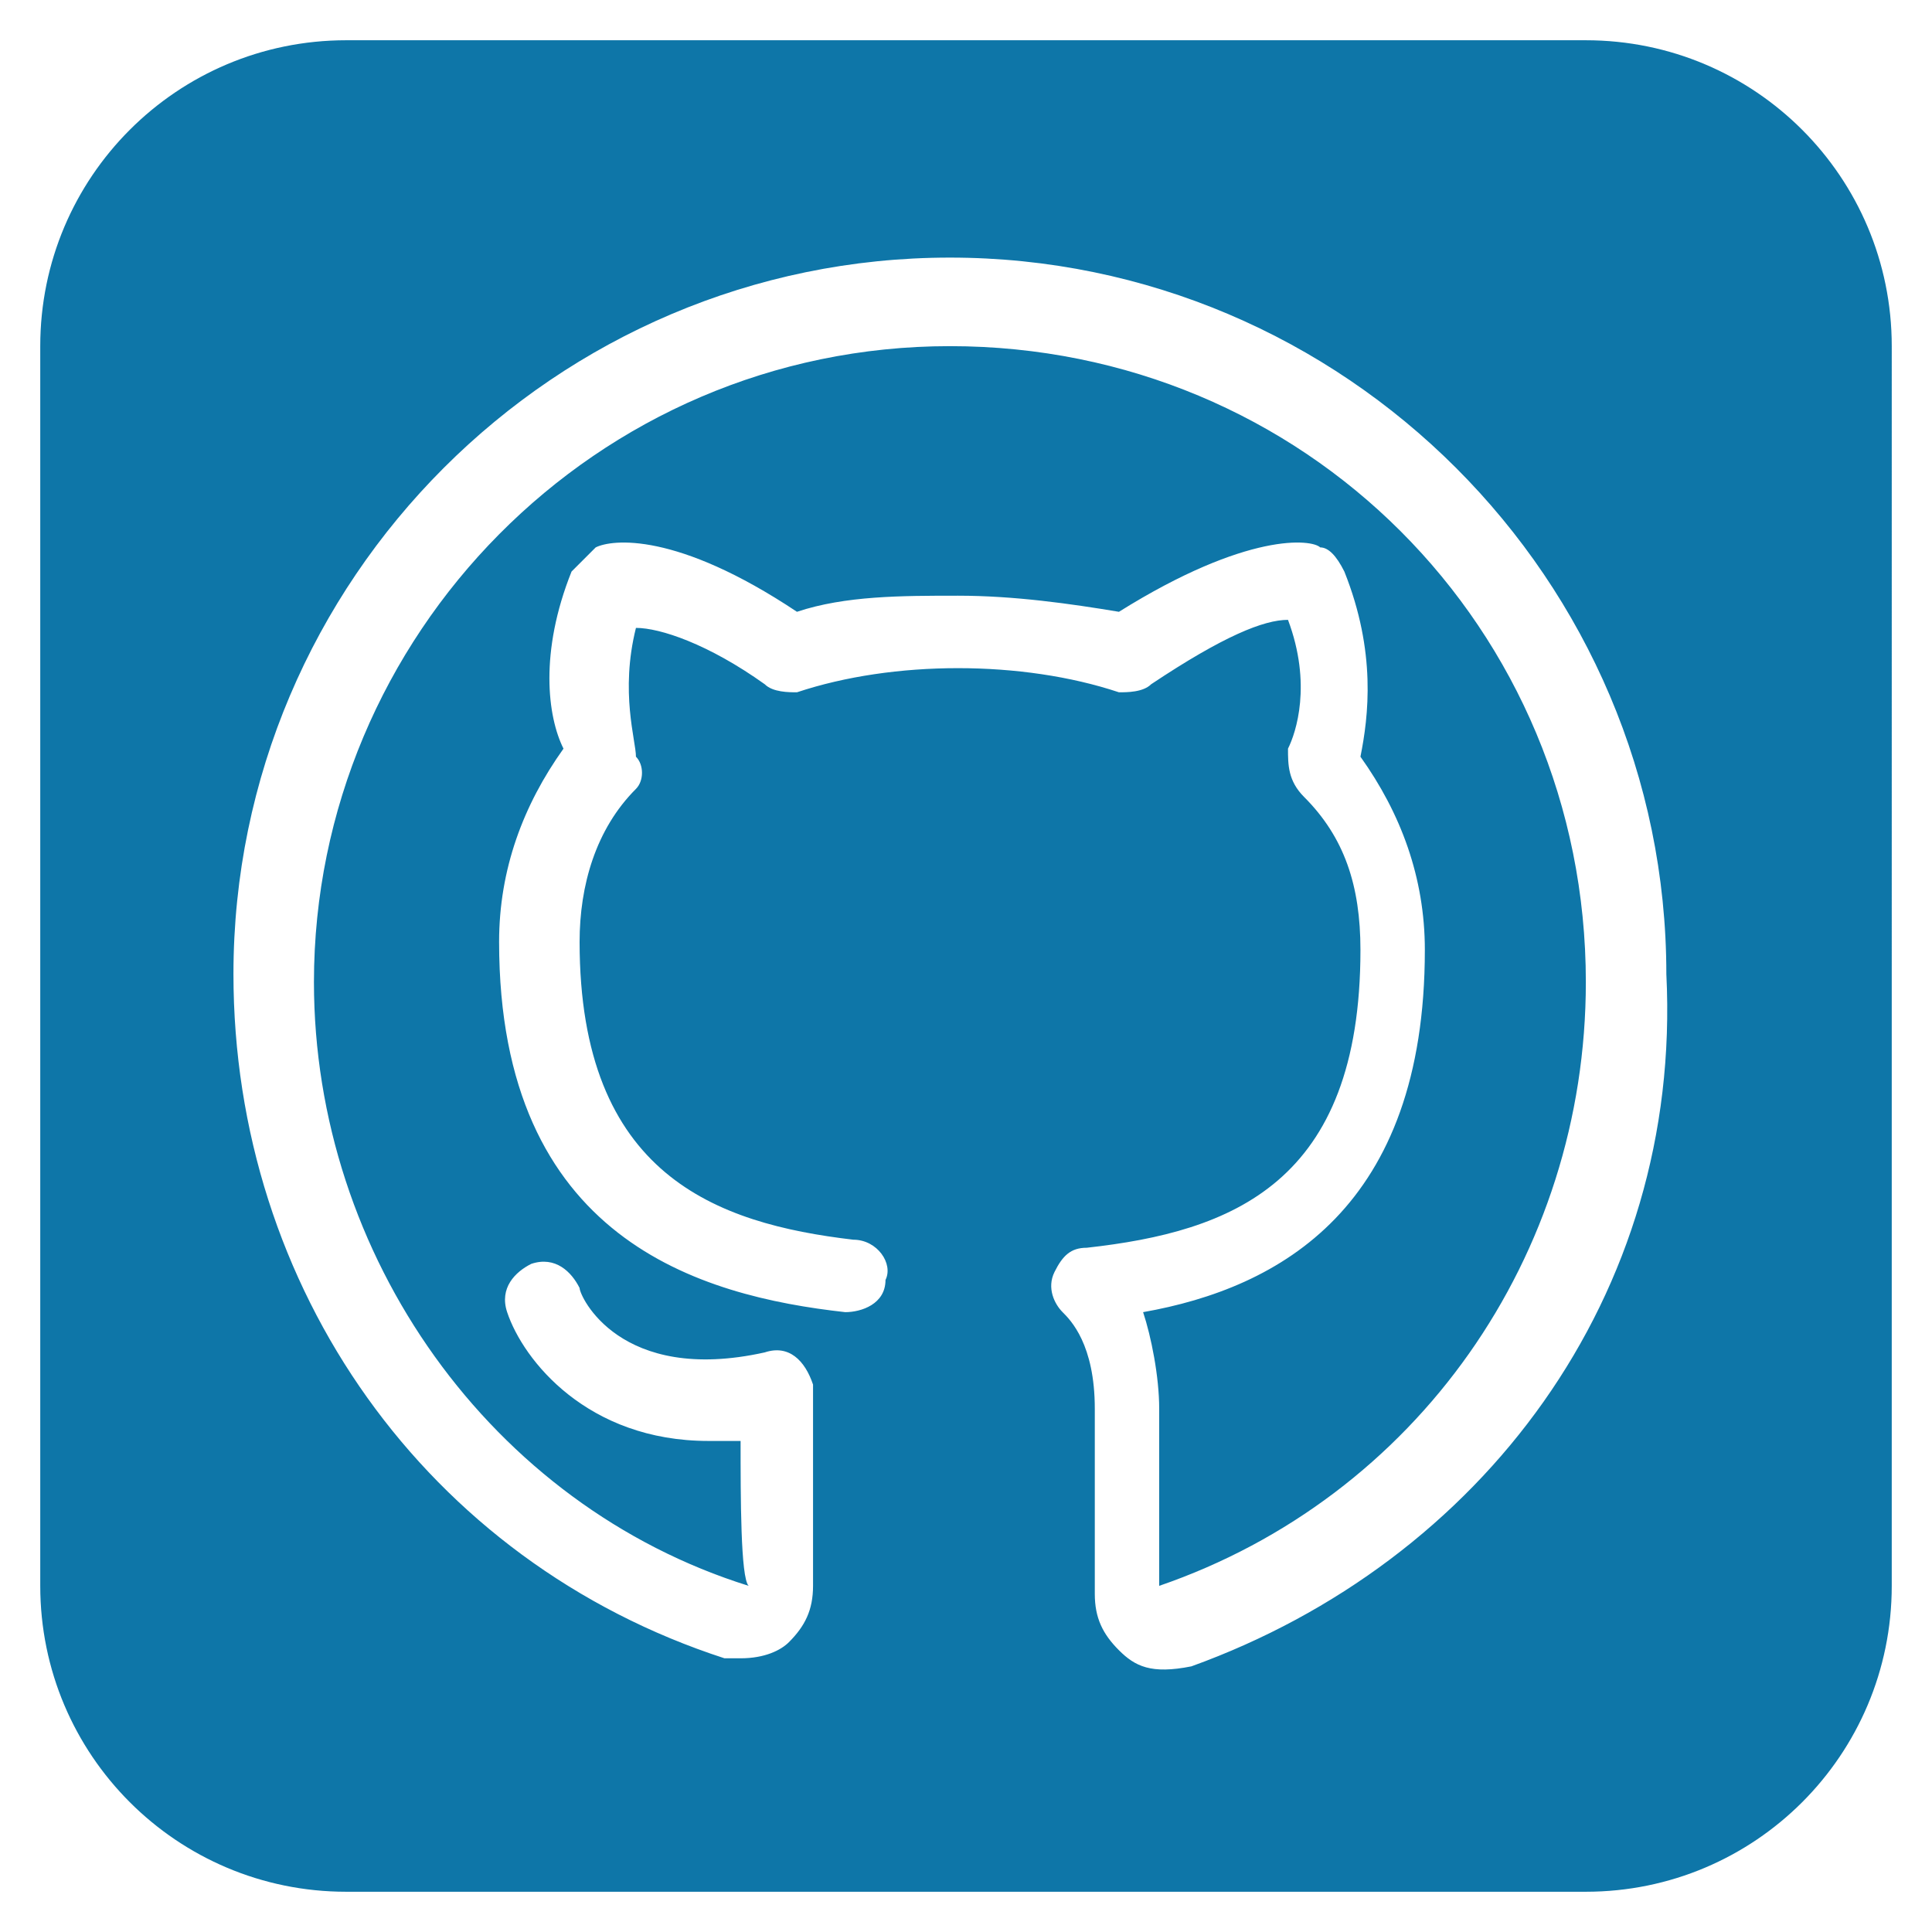 <svg xmlns="http://www.w3.org/2000/svg"
xmlns:xlink="http://www.w3.org/1999/xlink"
width="30" height="30" fill="#0E76A8"
viewBox="0 0 24 24">
    <path d="M19.7.5H4.3C2.2.5.5 2.2.5 4.3v15.4c0 2.1 1.7 3.8 3.8 3.8h15.4c2.1 0 3.8-1.7 3.8-3.8V4.3c0-2.1-1.7-3.8-3.8-3.8zm-4.9 20.2c-.5.1-.7 0-.9-.2-.2-.2-.3-.4-.3-.7v-.5-1.8c0-.8-.3-1.1-.4-1.2-.1-.1-.2-.3-.1-.5s.2-.3.4-.3c1.8-.2 3.4-.8 3.4-3.7 0-.8-.2-1.4-.7-1.9-.2-.2-.2-.4-.2-.6.1-.2.3-.8 0-1.6-.3 0-.8.2-1.7.8-.1.1-.3.1-.4.1-.6-.2-1.3-.3-2-.3s-1.4.1-2 .3c-.1 0-.3 0-.4-.1-.7-.5-1.3-.7-1.6-.7-.2.8 0 1.4 0 1.6.1.1.1.3 0 .4-.5.5-.7 1.2-.7 1.9 0 2.9 1.7 3.5 3.4 3.7.3 0 .5.3.4.5 0 .3-.3.4-.5.4-1.8-.2-4.3-.9-4.3-4.6 0-.9.3-1.7.8-2.4-.2-.4-.3-1.2.1-2.2l.3-.3c.2-.1 1-.2 2.5.8.6-.2 1.3-.2 2-.2s1.4.1 2 .2c1.6-1 2.4-.9 2.5-.8.1 0 .2.1.3.3.4 1 .3 1.8.2 2.3.5.7.8 1.5.8 2.4 0 3.2-1.8 4.2-3.5 4.5.1.3.2.8.2 1.2v2.2c3.2-1.1 5.3-4.1 5.3-7.5 0-4.4-3.5-7.9-7.9-7.9s-7.9 3.6-7.9 7.9c0 3.4 2.2 6.5 5.4 7.5-.1-.1-.1-1.1-.1-1.8h-.4c-1.5 0-2.3-1-2.5-1.6-.1-.3.1-.5.3-.6.3-.1.5.1.6.3 0 .1.5 1.2 2.3.8.3-.1.5.1.6.4v2.5c0 .3-.1.5-.3.7-.1.1-.3.2-.6.2H9c-3.7-1.2-6.1-4.6-6.1-8.5 0-4.9 4-8.9 8.9-8.9s8.9 4 8.9 8.9c.2 4-2.3 7.3-5.9 8.6z"/>
</svg>